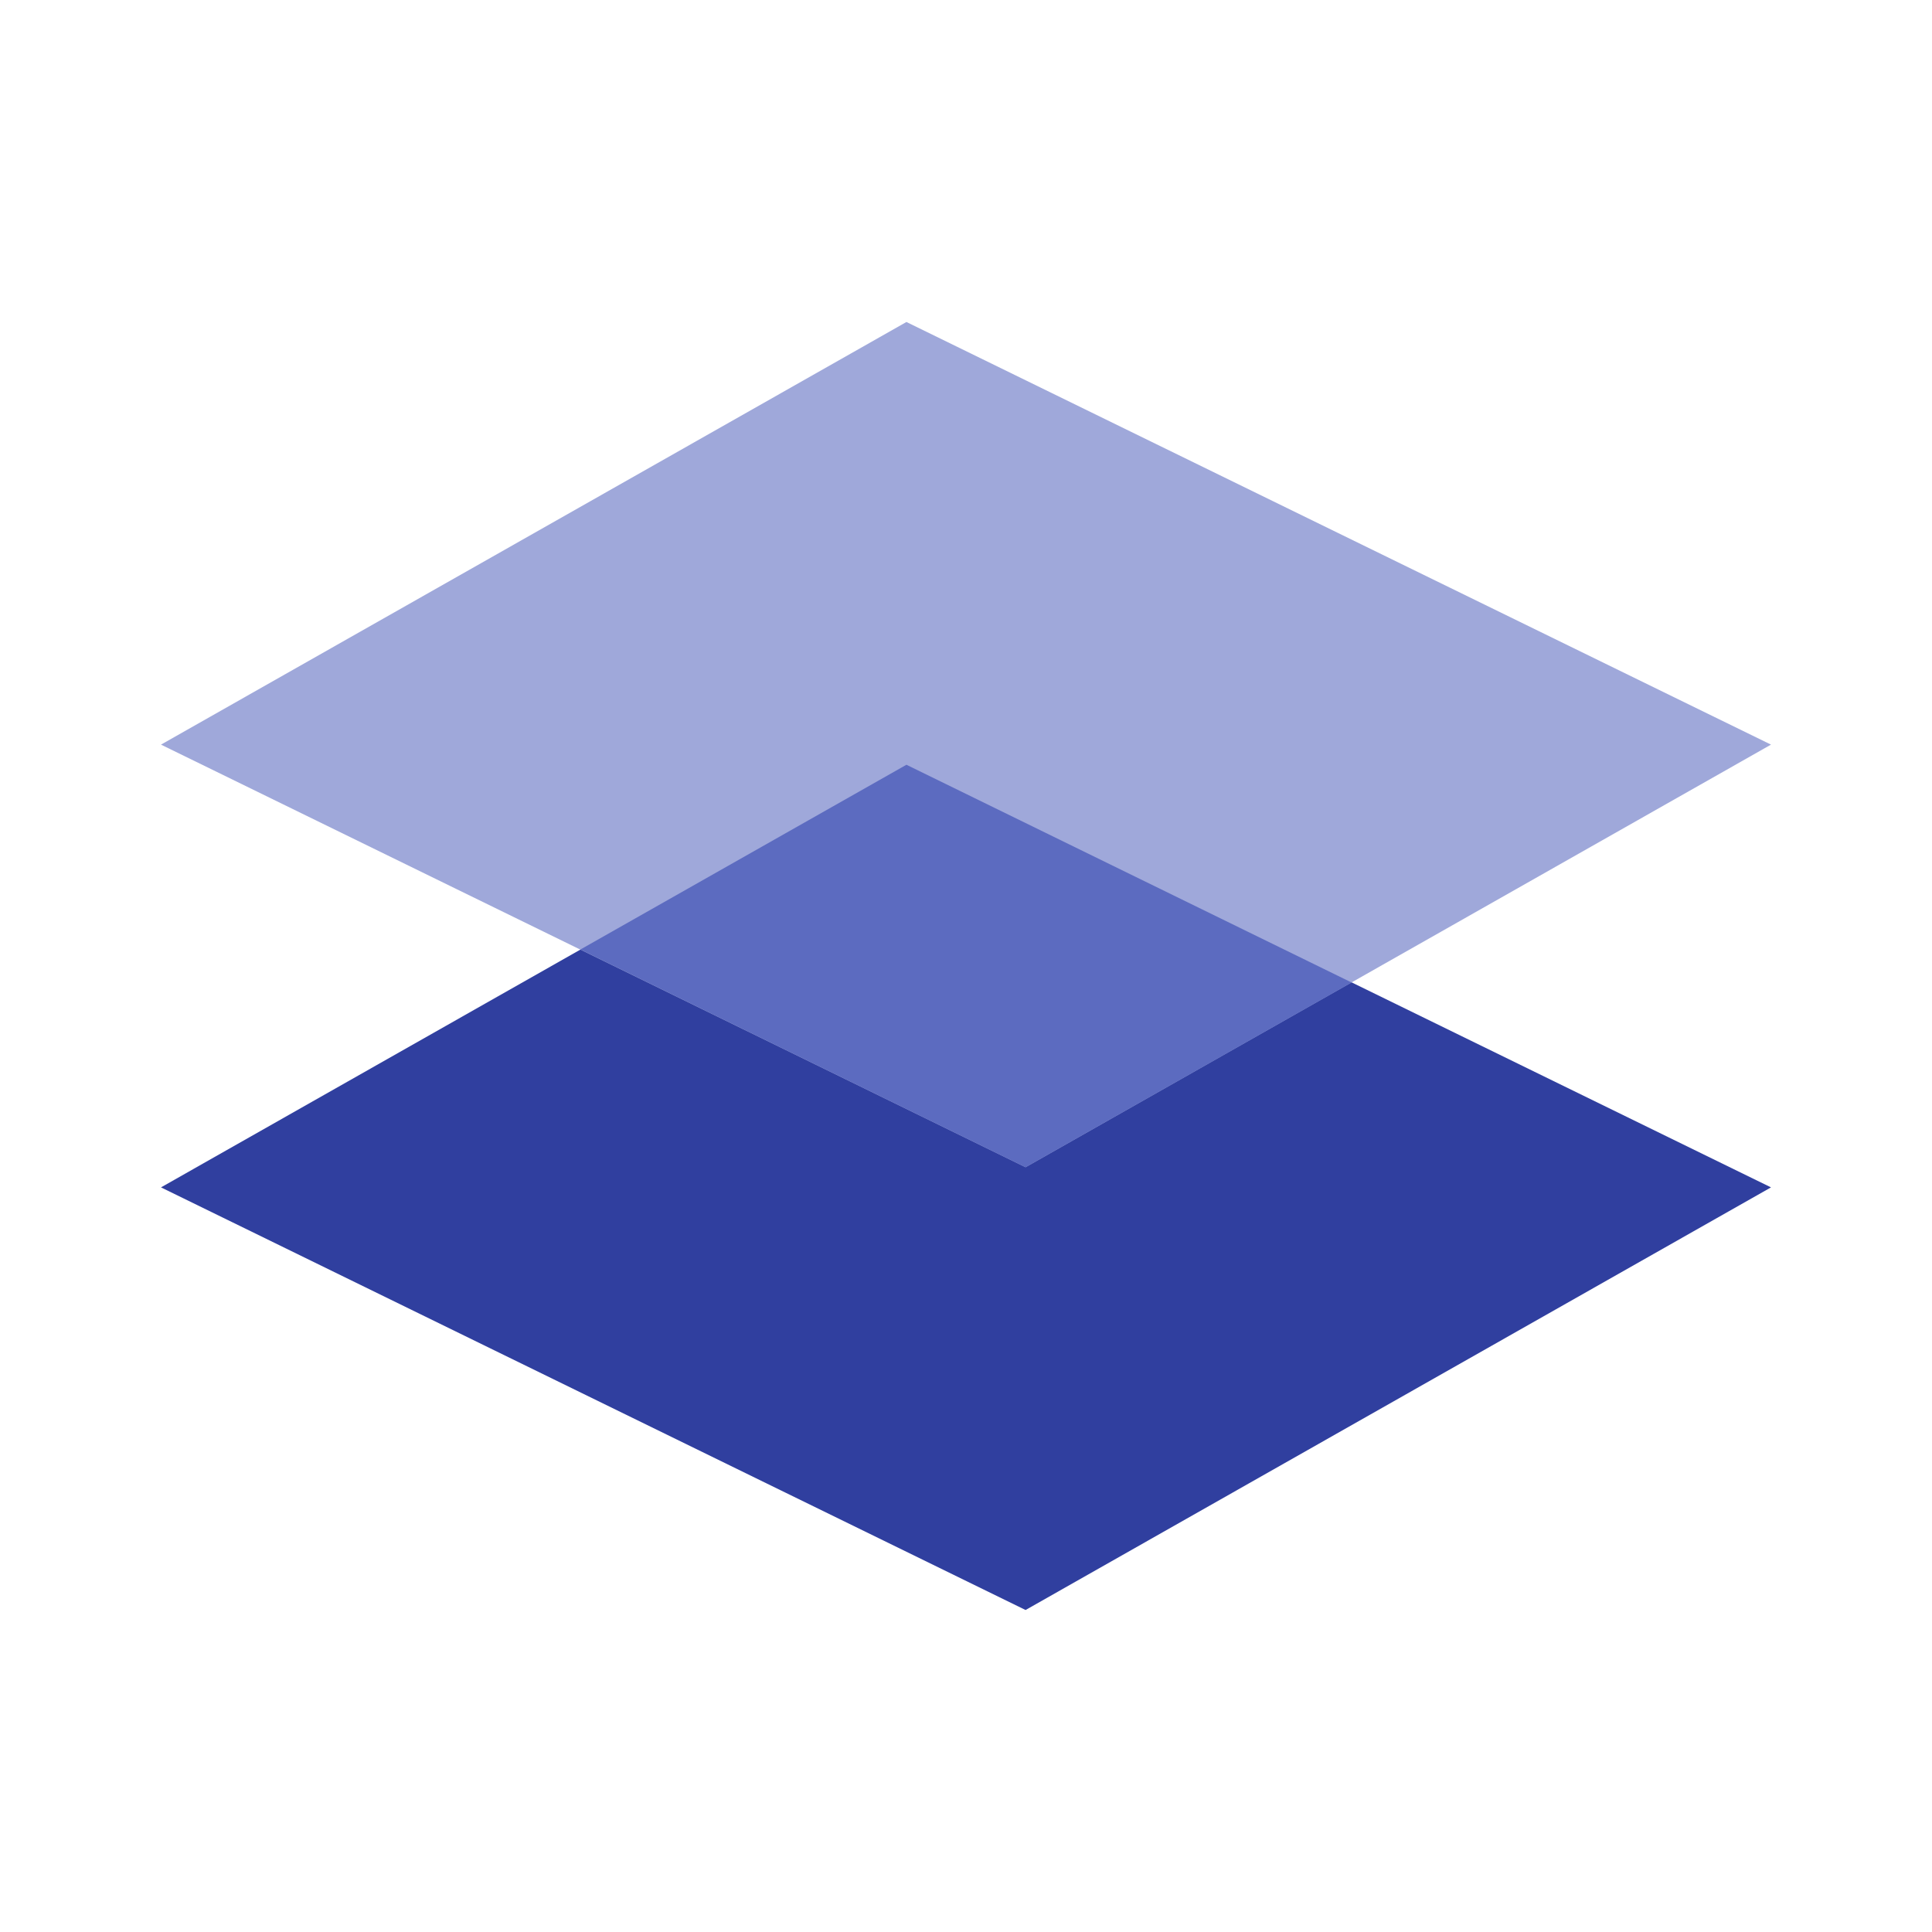 <svg height="48" viewBox="0 0 48 48" width="48" xmlns="http://www.w3.org/2000/svg"><path d="m25.48 40-21.48-10.5 18.52-10.5 21.48 10.5z" fill="#303f9f"/><path d="m25.48 29-21.48-10.5 18.52-10.5 21.48 10.5z" fill="#9fa8da"/><path d="m14.42 23.59 11.06 5.41 8.1-4.59-11.06-5.41z" fill="#5c6bc0"/></svg>